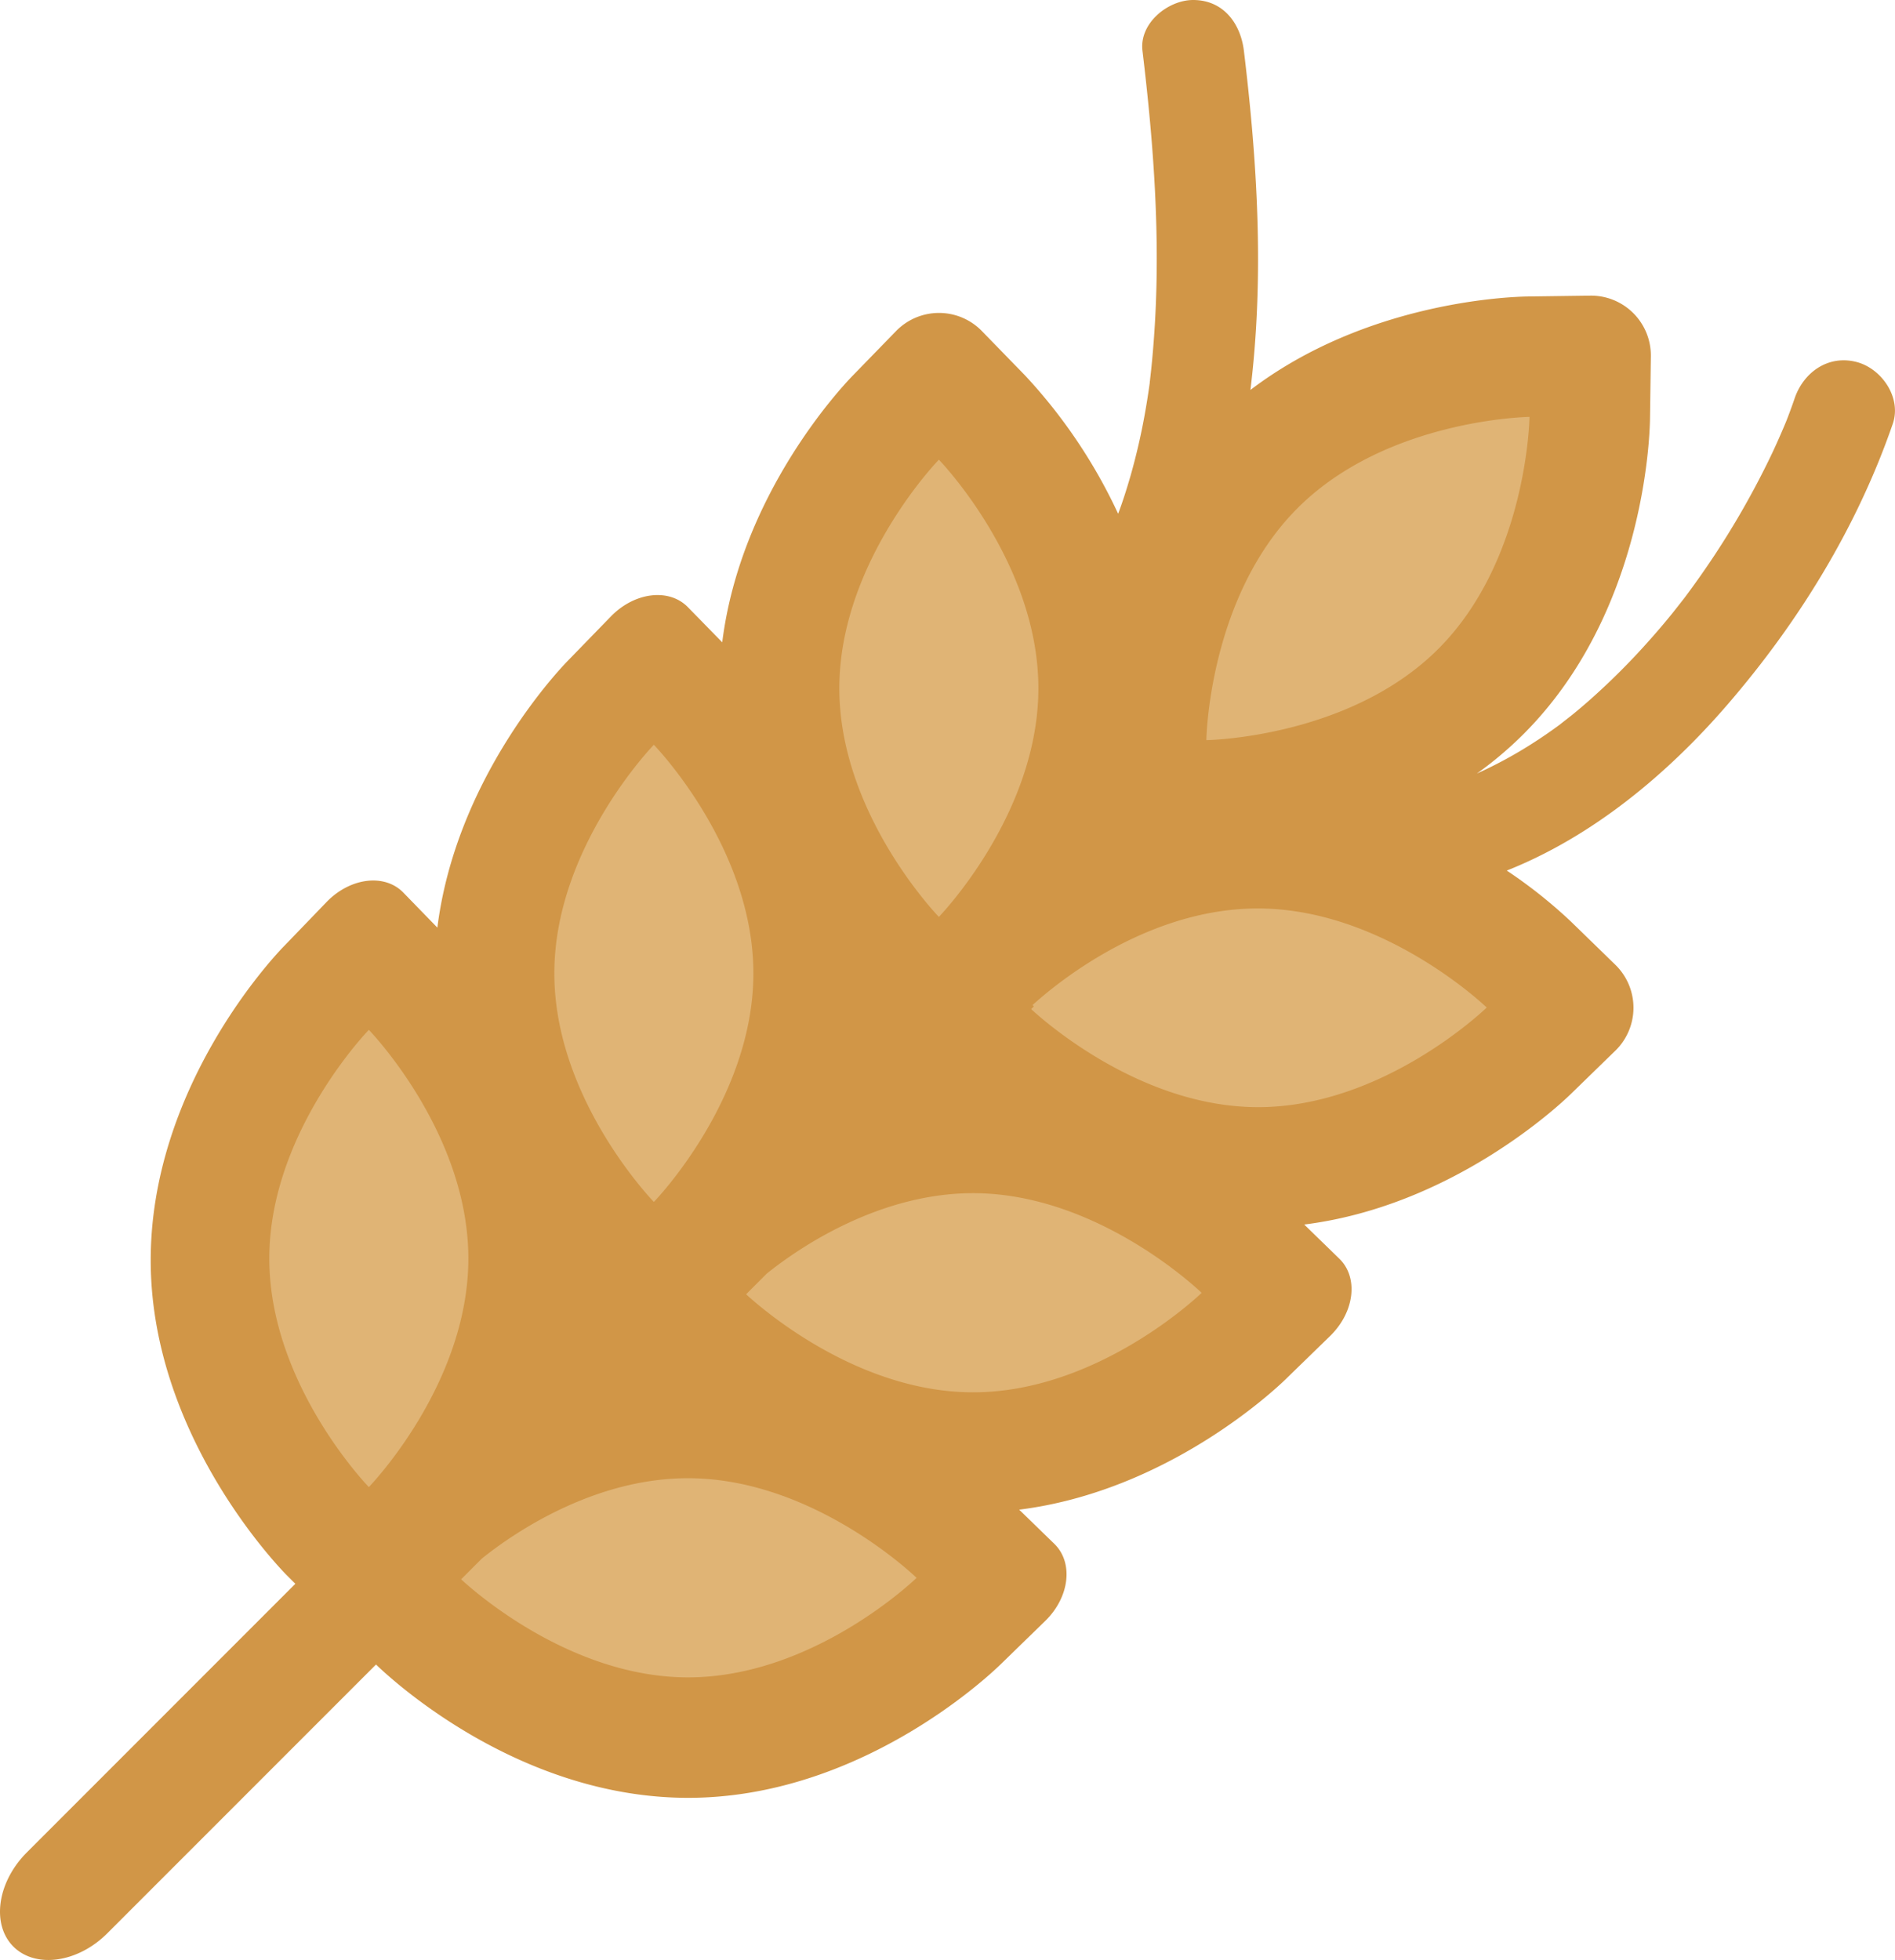 <svg id="Layer_1" data-name="Layer 1" xmlns="http://www.w3.org/2000/svg" viewBox="0 0 692.97 716.52"><defs><style>.cls-1{fill:#e0b475;}.cls-2{fill:#d19647;}</style></defs><path class="cls-1" d="M115.64,367.79S16,487.06,121,555.35,241.35,676,356.16,576.8l-21-52.17L427.64,509l32.74-48.91L516,411.63l55.67-53.37L537,320.63l-4-69L571.64,162l.33-32.34-94,12-57,69.86L379.72,198l-33.23-52L301,211.49,286.3,295.17,233,240.8l-30.26,43.83L178.3,335.19l5.17,62.94L145,355.84Z"/><path class="cls-2" d="M678.93,132.34c-10.32-2.69-19.34,3.68-22.64,13.23-.73,2.14-1.49,4.26-2.3,6.37-.32.86-.65,1.71-1,2.56-1.54,3.69-3.15,7.35-4.86,11a308.49,308.49,0,0,1-29.15,49c-.93,1.29-1.87,2.58-2.83,3.85-.08.11-.19.26-.32.42q-2,2.56-4,5.09c-3,3.74-6.15,7.41-9.37,11a253.92,253.92,0,0,1-21.18,21.09c-2.07,1.82-4.16,3.61-6.3,5.35-.85.69-4.51,3.51-4.38,3.45-3.09,2.28-6.24,4.48-9.47,6.55a158.38,158.38,0,0,1-21.06,11.49,135.8,135.8,0,0,0,17.06-14.43c44-44,46.15-108.17,46.25-115.34l.31-22.63a21.89,21.89,0,0,0-22.32-22.31l-22.62.31c-6.45.09-59,1.84-101.49,34.17.63-5.17,1.15-10.35,1.55-15.51,2.87-36.18.4-72.54-3.94-108.5C453.65,8.52,447.32,0,436.32,0c-9.2,0-19.75,8.49-18.54,18.54,4.21,35,6.8,70.39,4.16,105.56-.36,4.89-.8,9.78-1.38,14.64,0,.34-.07.61-.1.83s0,.17,0,.27c-.13,1-.27,1.93-.41,2.89-.29,1.92-.58,3.84-.91,5.75a233,233,0,0,1-5.64,25.18c-1.3,4.51-2.7,9-4.32,13.38-.06.16-.16.43-.3.77a194.07,194.07,0,0,0-33.95-50.47l-15.78-16.22a21.89,21.89,0,0,0-31.56,0l-15.78,16.22c-4.54,4.67-41,43.78-47.7,97.47L251.58,222c-6.89-7.09-19.53-5.57-28.23,3.4L207.6,241.61c-4.54,4.67-40.93,43.81-47.66,97.51l-12.44-12.8c-6.87-7.07-19.48-5.5-28.14,3.5s-15.71,16.3-15.71,16.3c-5,5.14-48.54,52.36-48.54,114.59s44.51,109.77,49.51,114.91L108,579,9.81,677.21c-10.86,10.86-13,26.33-4.92,34.41s23.55,6,34.41-4.91l98.2-98.2c6,5.79,52.41,48.71,114.13,48.74,62.23,0,109.16-43.82,114.3-48.82l16.22-15.78c9-8.72,10.48-21.37,3.39-28.27L372.7,551.9c53.71-6.73,92.79-43.16,97.46-47.7l16.23-15.78c8.95-8.72,10.47-21.37,3.38-28.27l-12.84-12.49c53.71-6.72,92.79-43.15,97.47-47.69l16.22-15.78a21.92,21.92,0,0,0,0-31.57L574.4,336.84A178.37,178.37,0,0,0,551,318.26c31.51-12.49,59-35.48,80.82-60.8,26-30.15,47.29-64.75,60.32-102.48C695.47,145.43,688.14,134.75,678.93,132.34ZM474.5,185.76c32.63-32.63,84.82-33.36,84.82-33.36s-.72,52.19-33.35,84.82-84.83,33.36-84.83,33.36S441.87,218.39,474.5,185.76ZM343.33,168.05s36.39,37.42,36.39,83.57-36.39,83.57-36.39,83.57-36.4-37.42-36.4-83.57S343.33,168.05,343.33,168.05ZM239.1,272.27s36.4,37.41,36.4,83.56-36.39,83.57-36.39,83.57-36.4-37.41-36.4-83.56S239.1,272.27,239.1,272.27ZM134.88,543.64s-36.4-37.42-36.4-83.57,36.4-83.58,36.4-83.58,36.39,37.42,36.39,83.58S134.88,543.64,134.88,543.64Zm116.74,69.57c-42.79,0-78.21-31.43-83-35.85l7.58-7.58c13.32-10.7,42.12-29.38,75.38-29.38,46.15,0,83.6,36.43,83.6,36.43S297.78,613.2,251.62,613.21ZM355.84,509c-42.79,0-78.2-31.43-83-35.84l7.59-7.59c13.31-10.69,42.13-29.36,75.38-29.38,46.15,0,83.61,36.45,83.61,36.45S402,509,355.84,509ZM460.07,404.75c-42.79,0-78.2-31.43-83-35.84l1-1-.48-.48c7.54-6.88,41.18-35.32,82.37-35.32,46.15,0,83.71,36.22,83.71,36.22S506.23,404.75,460.07,404.75Z"/></svg>